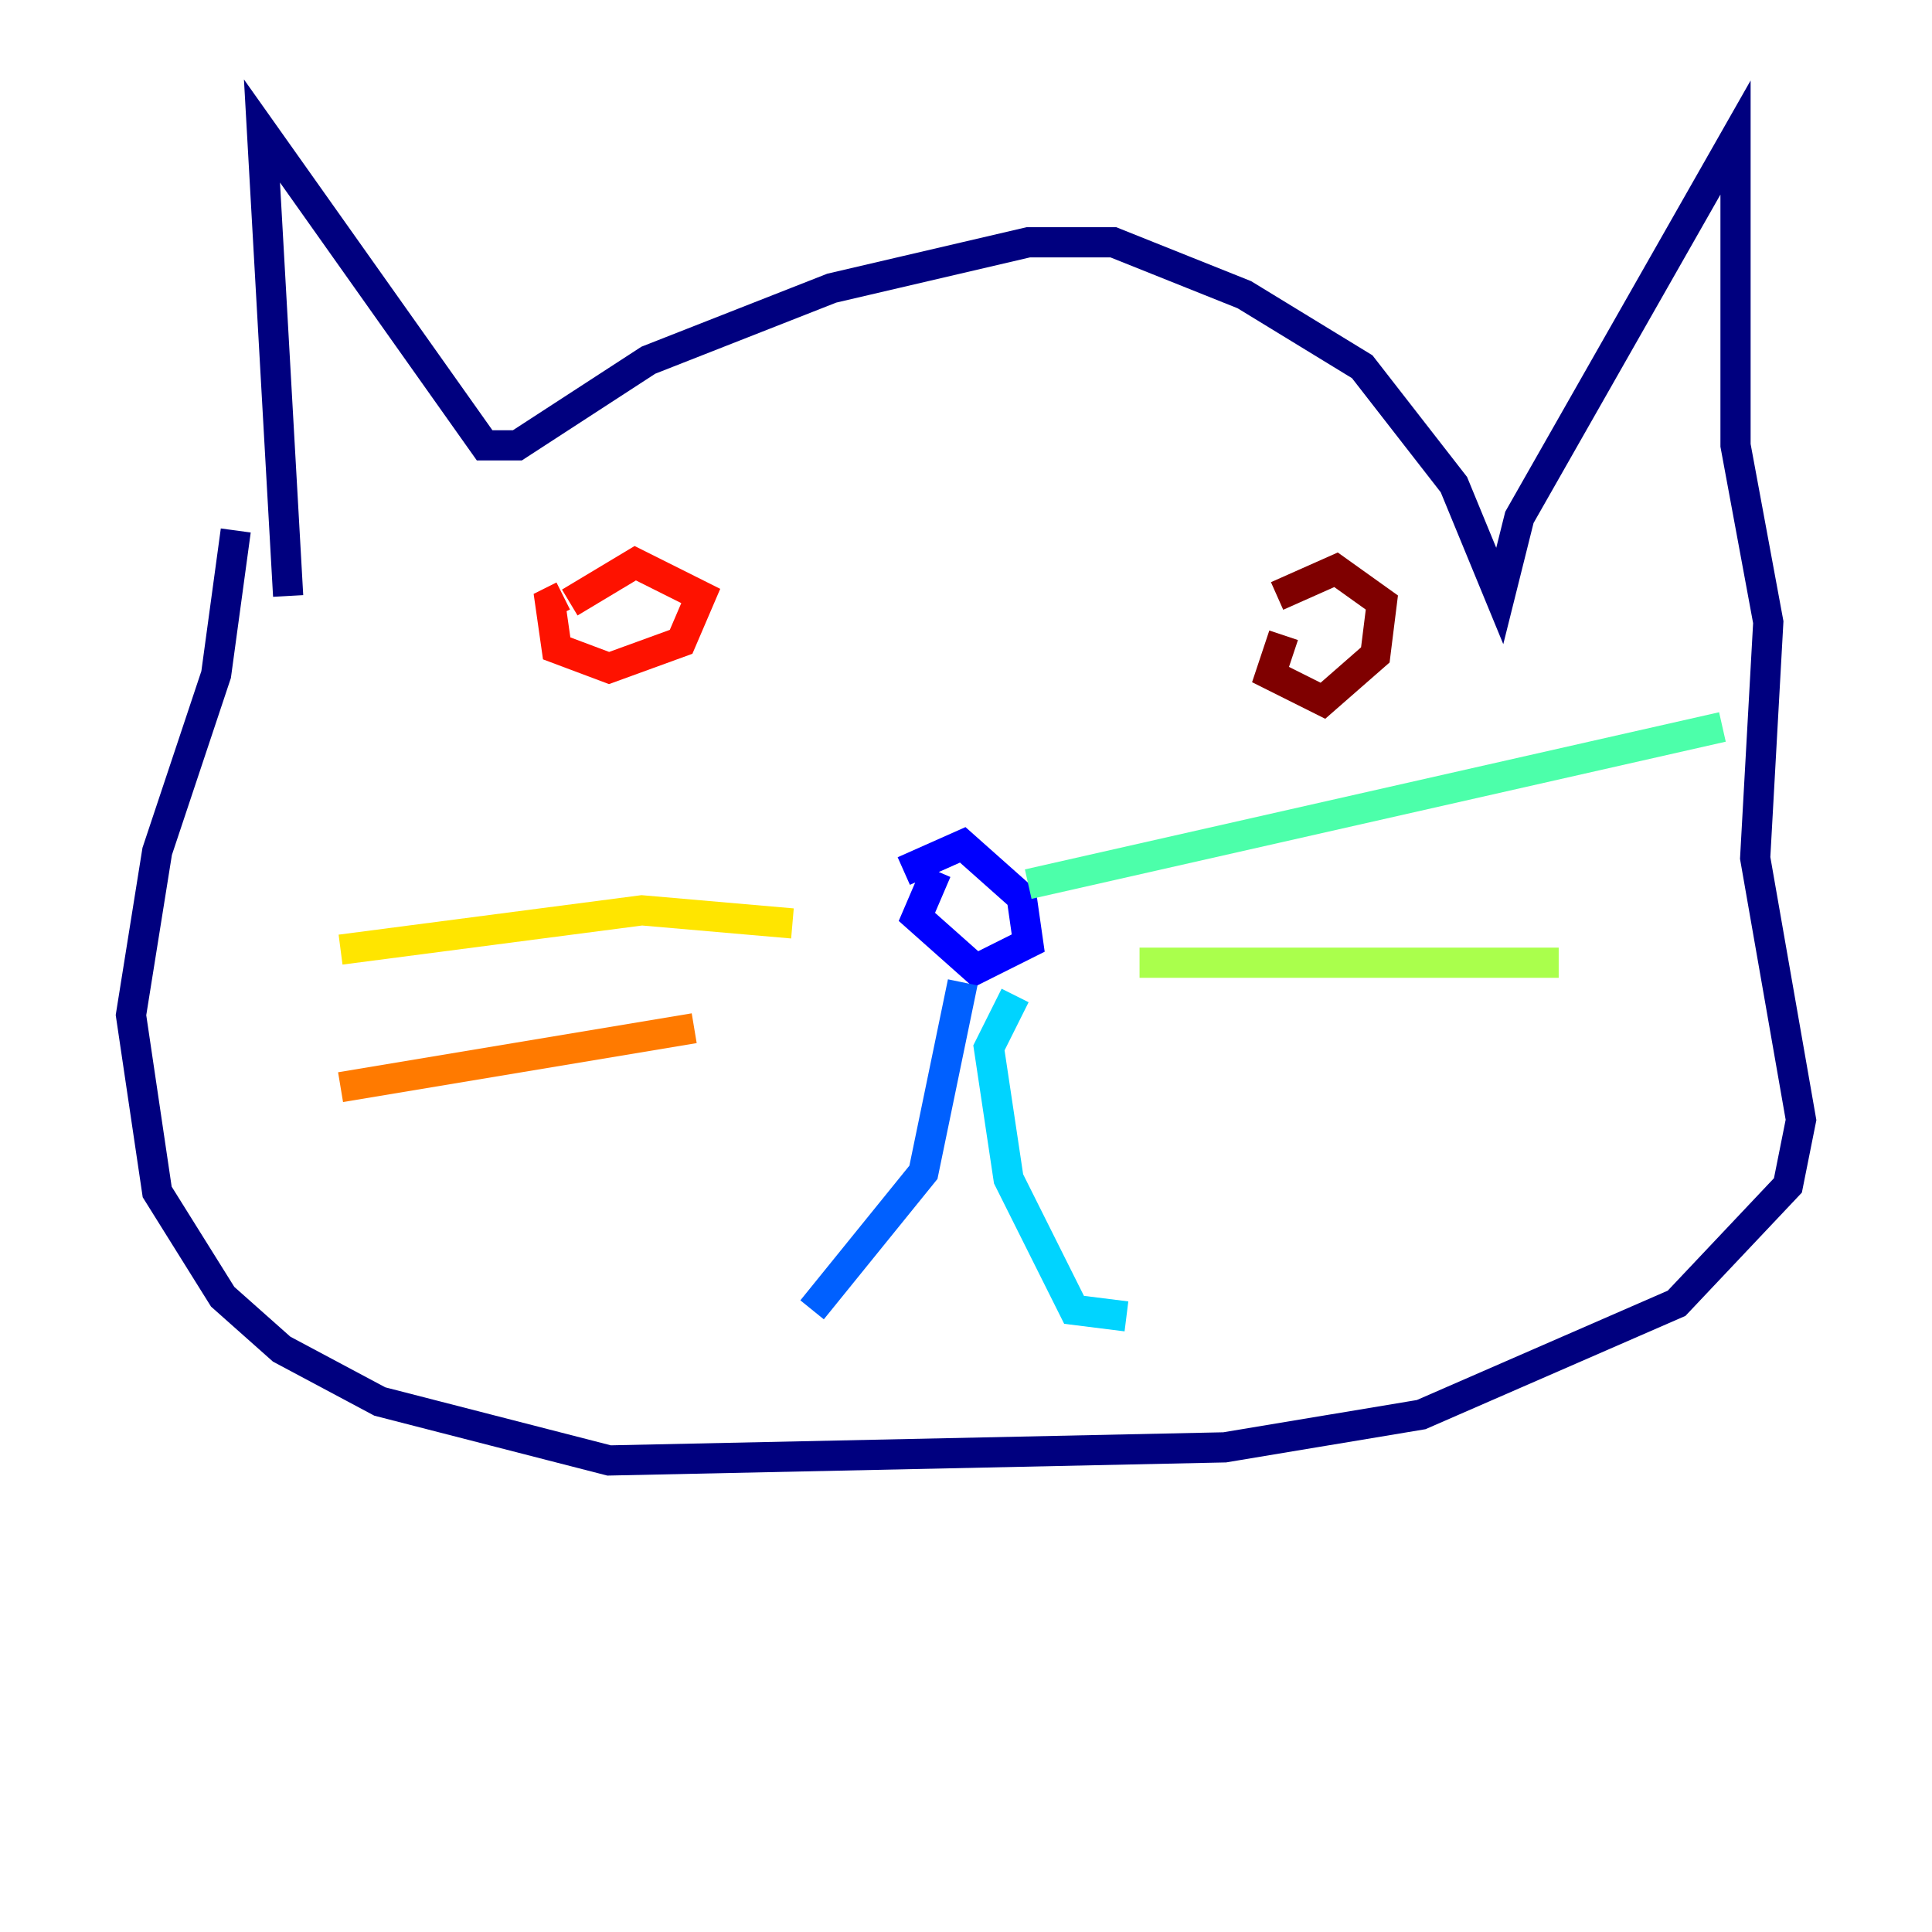 <?xml version="1.0" encoding="utf-8" ?>
<svg baseProfile="tiny" height="128" version="1.2" viewBox="0,0,128,128" width="128" xmlns="http://www.w3.org/2000/svg" xmlns:ev="http://www.w3.org/2001/xml-events" xmlns:xlink="http://www.w3.org/1999/xlink"><defs /><polyline fill="none" points="19.091,39.485 17.356,8.678 32.108,29.505 34.278,29.505 42.956,23.864 55.105,19.091 68.122,16.054 73.763,16.054 82.441,19.525 90.251,24.298 96.325,32.108 99.363,39.485 100.664,34.278 114.983,9.112 114.983,29.505 117.153,41.22 116.285,56.841 119.322,74.197 118.454,78.536 111.078,86.346 94.156,93.722 81.139,95.891 40.352,96.759 25.166,92.854 18.658,89.383 14.752,85.912 10.414,78.969 8.678,67.254 10.414,56.407 14.319,44.691 15.62,35.146" stroke="#00007f" stroke-width="2" /><polyline fill="none" points="62.047,57.709 60.746,60.746 64.651,64.217 68.122,62.481 67.688,59.444 63.783,55.973 59.878,57.709" stroke="#0000fe" stroke-width="2" /><polyline fill="none" points="63.783,65.085 61.18,77.668 53.803,86.78" stroke="#0060ff" stroke-width="2" /><polyline fill="none" points="67.254,65.953 65.519,69.424 66.82,78.102 71.159,86.78 74.63,87.214" stroke="#00d4ff" stroke-width="2" /><polyline fill="none" points="68.122,58.576 114.115,48.163" stroke="#4cffaa" stroke-width="2" /><polyline fill="none" points="75.498,63.783 103.268,63.783" stroke="#aaff4c" stroke-width="2" /><polyline fill="none" points="52.502,61.18 42.522,60.312 22.563,62.915" stroke="#ffe500" stroke-width="2" /><polyline fill="none" points="45.993,68.122 22.563,72.027" stroke="#ff7a00" stroke-width="2" /><polyline fill="none" points="37.315,39.485 36.447,39.919 36.881,42.956 40.352,44.258 45.125,42.522 46.427,39.485 42.088,37.315 37.749,39.919" stroke="#fe1200" stroke-width="2" /><polyline fill="none" points="85.044,42.088 84.176,44.691 87.647,46.427 91.119,43.39 91.552,39.919 88.515,37.749 84.61,39.485" stroke="#7f0000" stroke-width="2" /></svg>